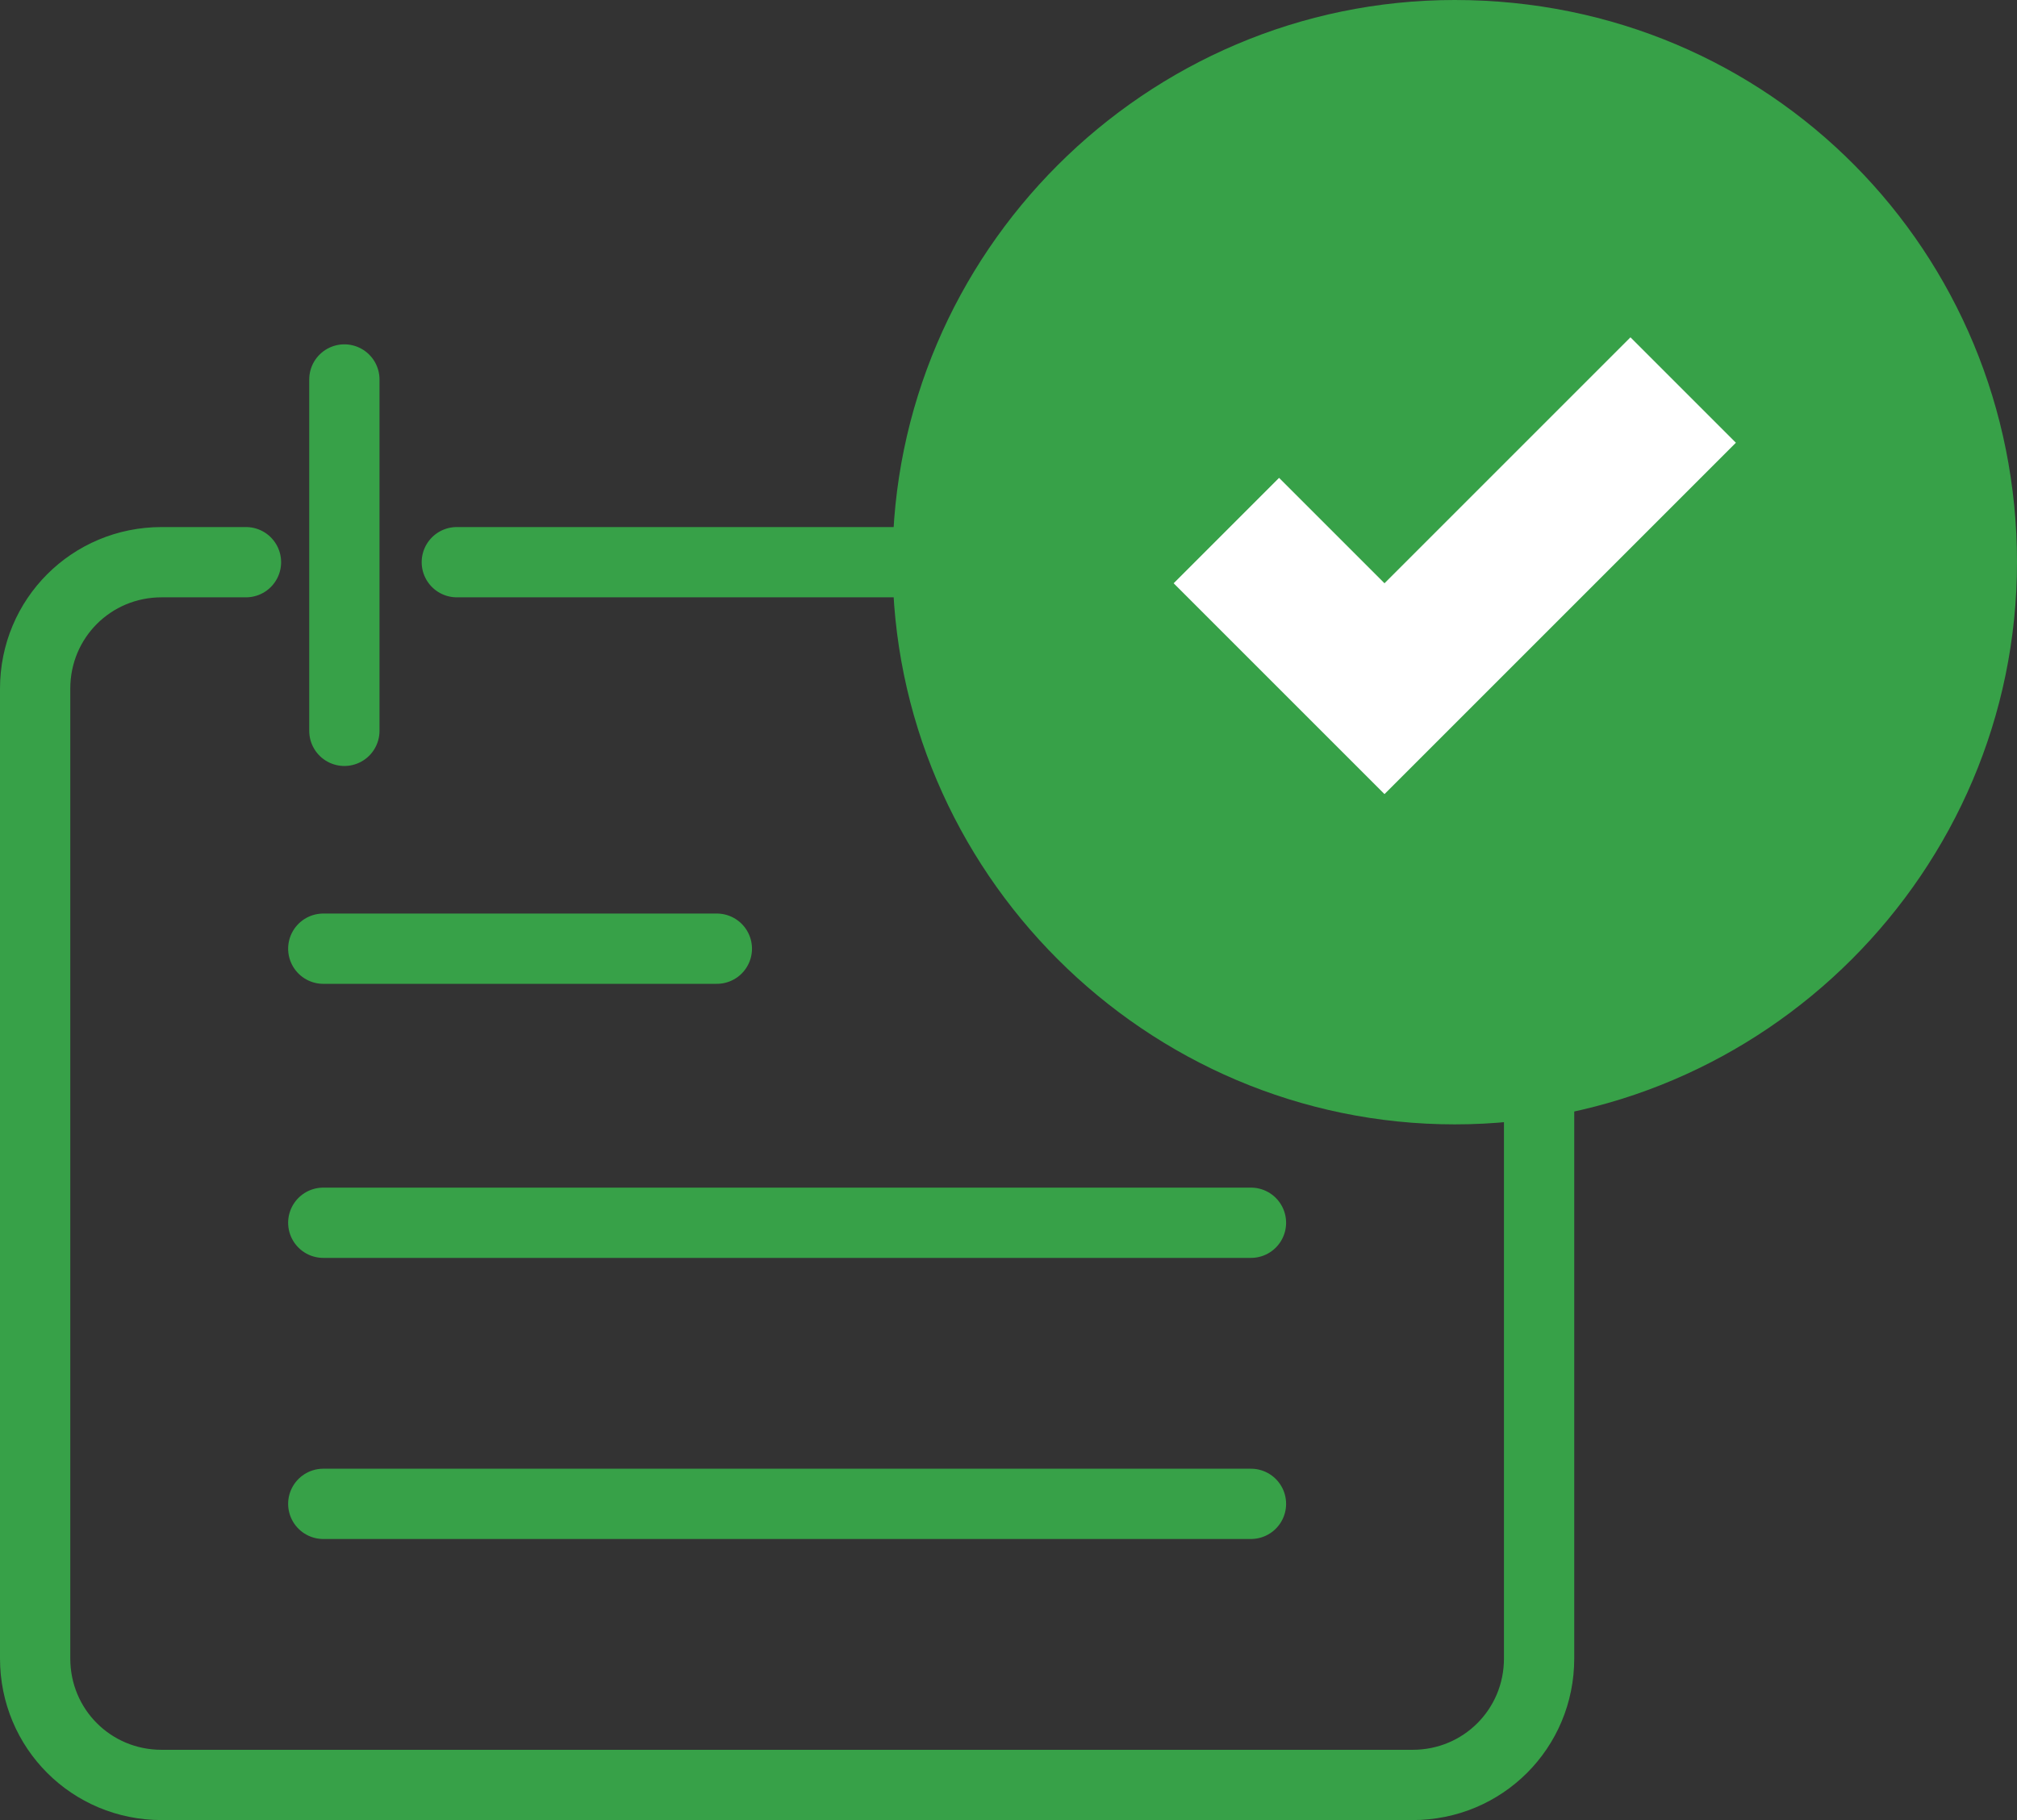 <?xml version="1.0" encoding="utf-8"?>
<!-- Generator: Adobe Illustrator 21.0.0, SVG Export Plug-In . SVG Version: 6.00 Build 0)  -->
<svg version="1.1" id="Слой_1" xmlns="http://www.w3.org/2000/svg" xmlns:xlink="http://www.w3.org/1999/xlink" x="0px" y="0px"
	 viewBox="0 0 28.7 25.9" style="enable-background:new 0 0 28.7 25.9;" xml:space="preserve">
<rect x="0" y="0" width="28.7" height="25.9" fill="#333333" stroke="none"/>
<style type="text/css">
	.st0{clip-path:url(#SVGID_2_);fill:none;stroke:#37A148;stroke-linecap:round;stroke-linejoin:round;stroke-miterlimit:10;}
	.st1{clip-path:url(#SVGID_2_);fill:#37A148;}
	.st2{clip-path:url(#SVGID_2_);fill:#FFFFFF;}
</style>
<g>
	<defs>
		<rect id="SVGID_1_" y="0" width="28.7" height="25.9"/>
	</defs>
	<clipPath id="SVGID_2_">
		<use xlink:href="#SVGID_1_"  style="overflow:visible;"/>
	</clipPath>
	<path class="st0" d="M19,8h1.1c1,0,1.8,0.8,1.8,1.8v13.8c0,1-0.8,1.8-1.8,1.8H2.3c-1,0-1.8-0.8-1.8-1.8V9.8c0-1,0.8-1.8,1.8-1.8
		h1.2 M6.5,8H20"/>
	<line class="st0" x1="4.6" y1="13.5" x2="10.2" y2="13.5"/>
	<line class="st0" x1="4.6" y1="17.4" x2="17.8" y2="17.4"/>
	<line class="st0" x1="4.6" y1="21.4" x2="17.8" y2="21.4"/>
	<line class="st0" x1="4.9" y1="5.4" x2="4.9" y2="10.4"/>
	<path class="st1" d="M20.7,0c-4.4,0-8,3.6-8,8s3.6,8,8,8s8-3.6,8-8S25.2,0,20.7,0"/>
	<polygon class="st2" points="19.7,11.3 16.7,8.3 18.2,6.8 19.7,8.3 23.2,4.8 24.7,6.3 	"/>
</g>
</svg>
